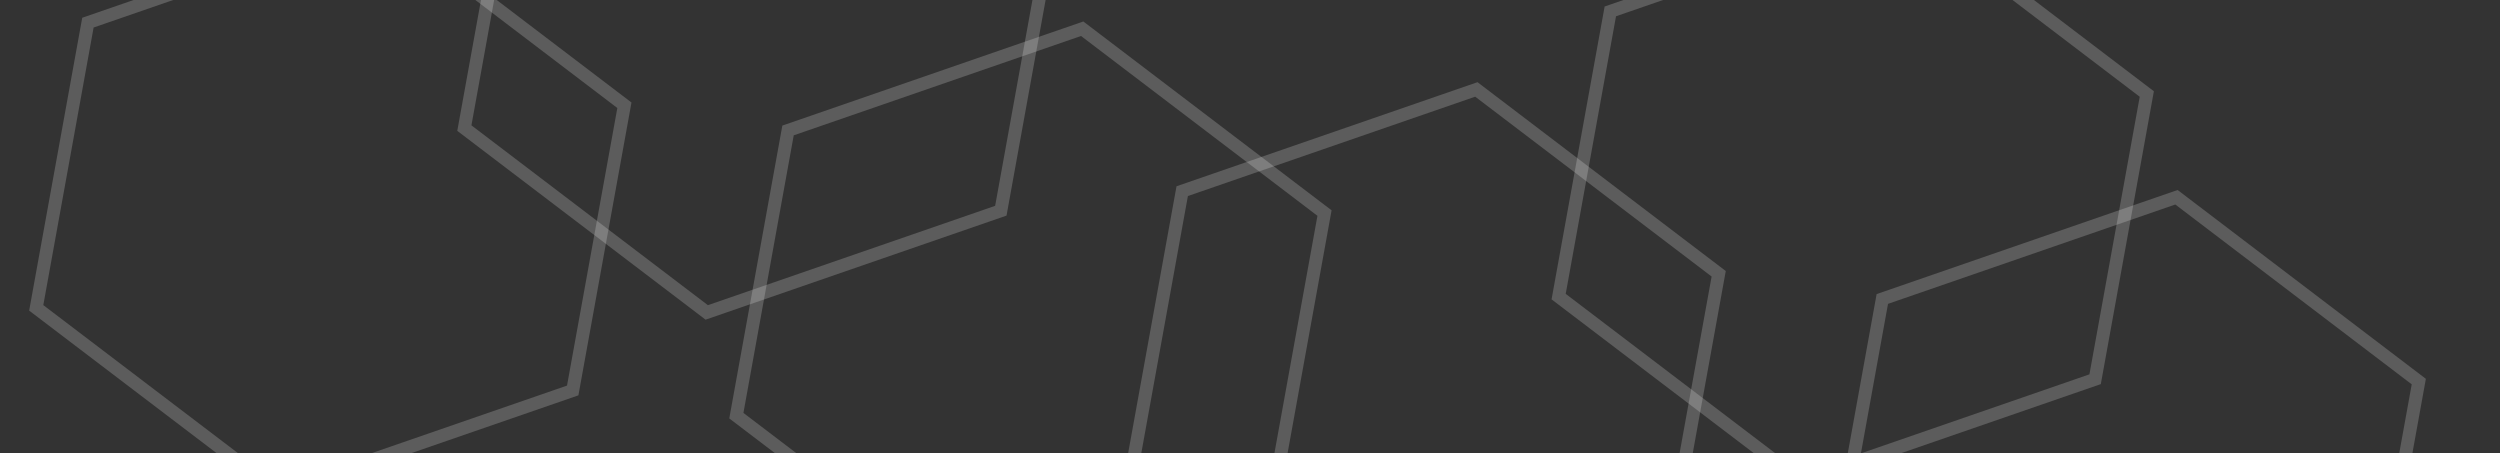 <svg width="386" height="70" viewBox="0 0 386 70" fill="none" xmlns="http://www.w3.org/2000/svg">
<rect x="0" y="0" width="386" height="70" fill="#333333" stroke="none"/>
<path d="M336.046 30.455L373.463 58.916L365.482 102.954L320.074 118.657L282.649 90.198L290.63 46.16L336.046 30.455Z" stroke="rgba(255,255,255, .2)" stroke-width="2"/>
<path d="M294.05 -13.946L331.467 14.515L323.486 58.553L278.078 74.256L240.653 45.797L248.634 1.759L294.05 -13.946Z" stroke="rgba(255,255,255, .2)" stroke-width="2"/>
<path d="M227.948 13.808L265.366 42.27L257.384 86.307L211.976 102.011L174.551 73.551L182.533 29.514L227.948 13.808Z" stroke="rgba(255,255,255, .2)" stroke-width="2"/>
<path d="M167.089 4.436L204.506 32.897L196.525 76.935L151.117 92.639L113.692 64.179L121.673 20.142L167.089 4.436Z" stroke="rgba(255,255,255, .2)" stroke-width="2"/>
<path d="M125.093 -39.964L162.51 -11.503L154.529 32.535L109.121 48.238L71.696 19.779L79.677 -24.259L125.093 -39.964Z" stroke="rgba(255,255,255, .2)" stroke-width="2"/>
<path d="M58.991 -12.21L96.409 16.251L88.427 60.289L43.019 75.992L5.594 47.533L13.576 3.495L58.991 -12.21Z" stroke="rgba(255,255,255, .2)" stroke-width="2"/>
</svg>
